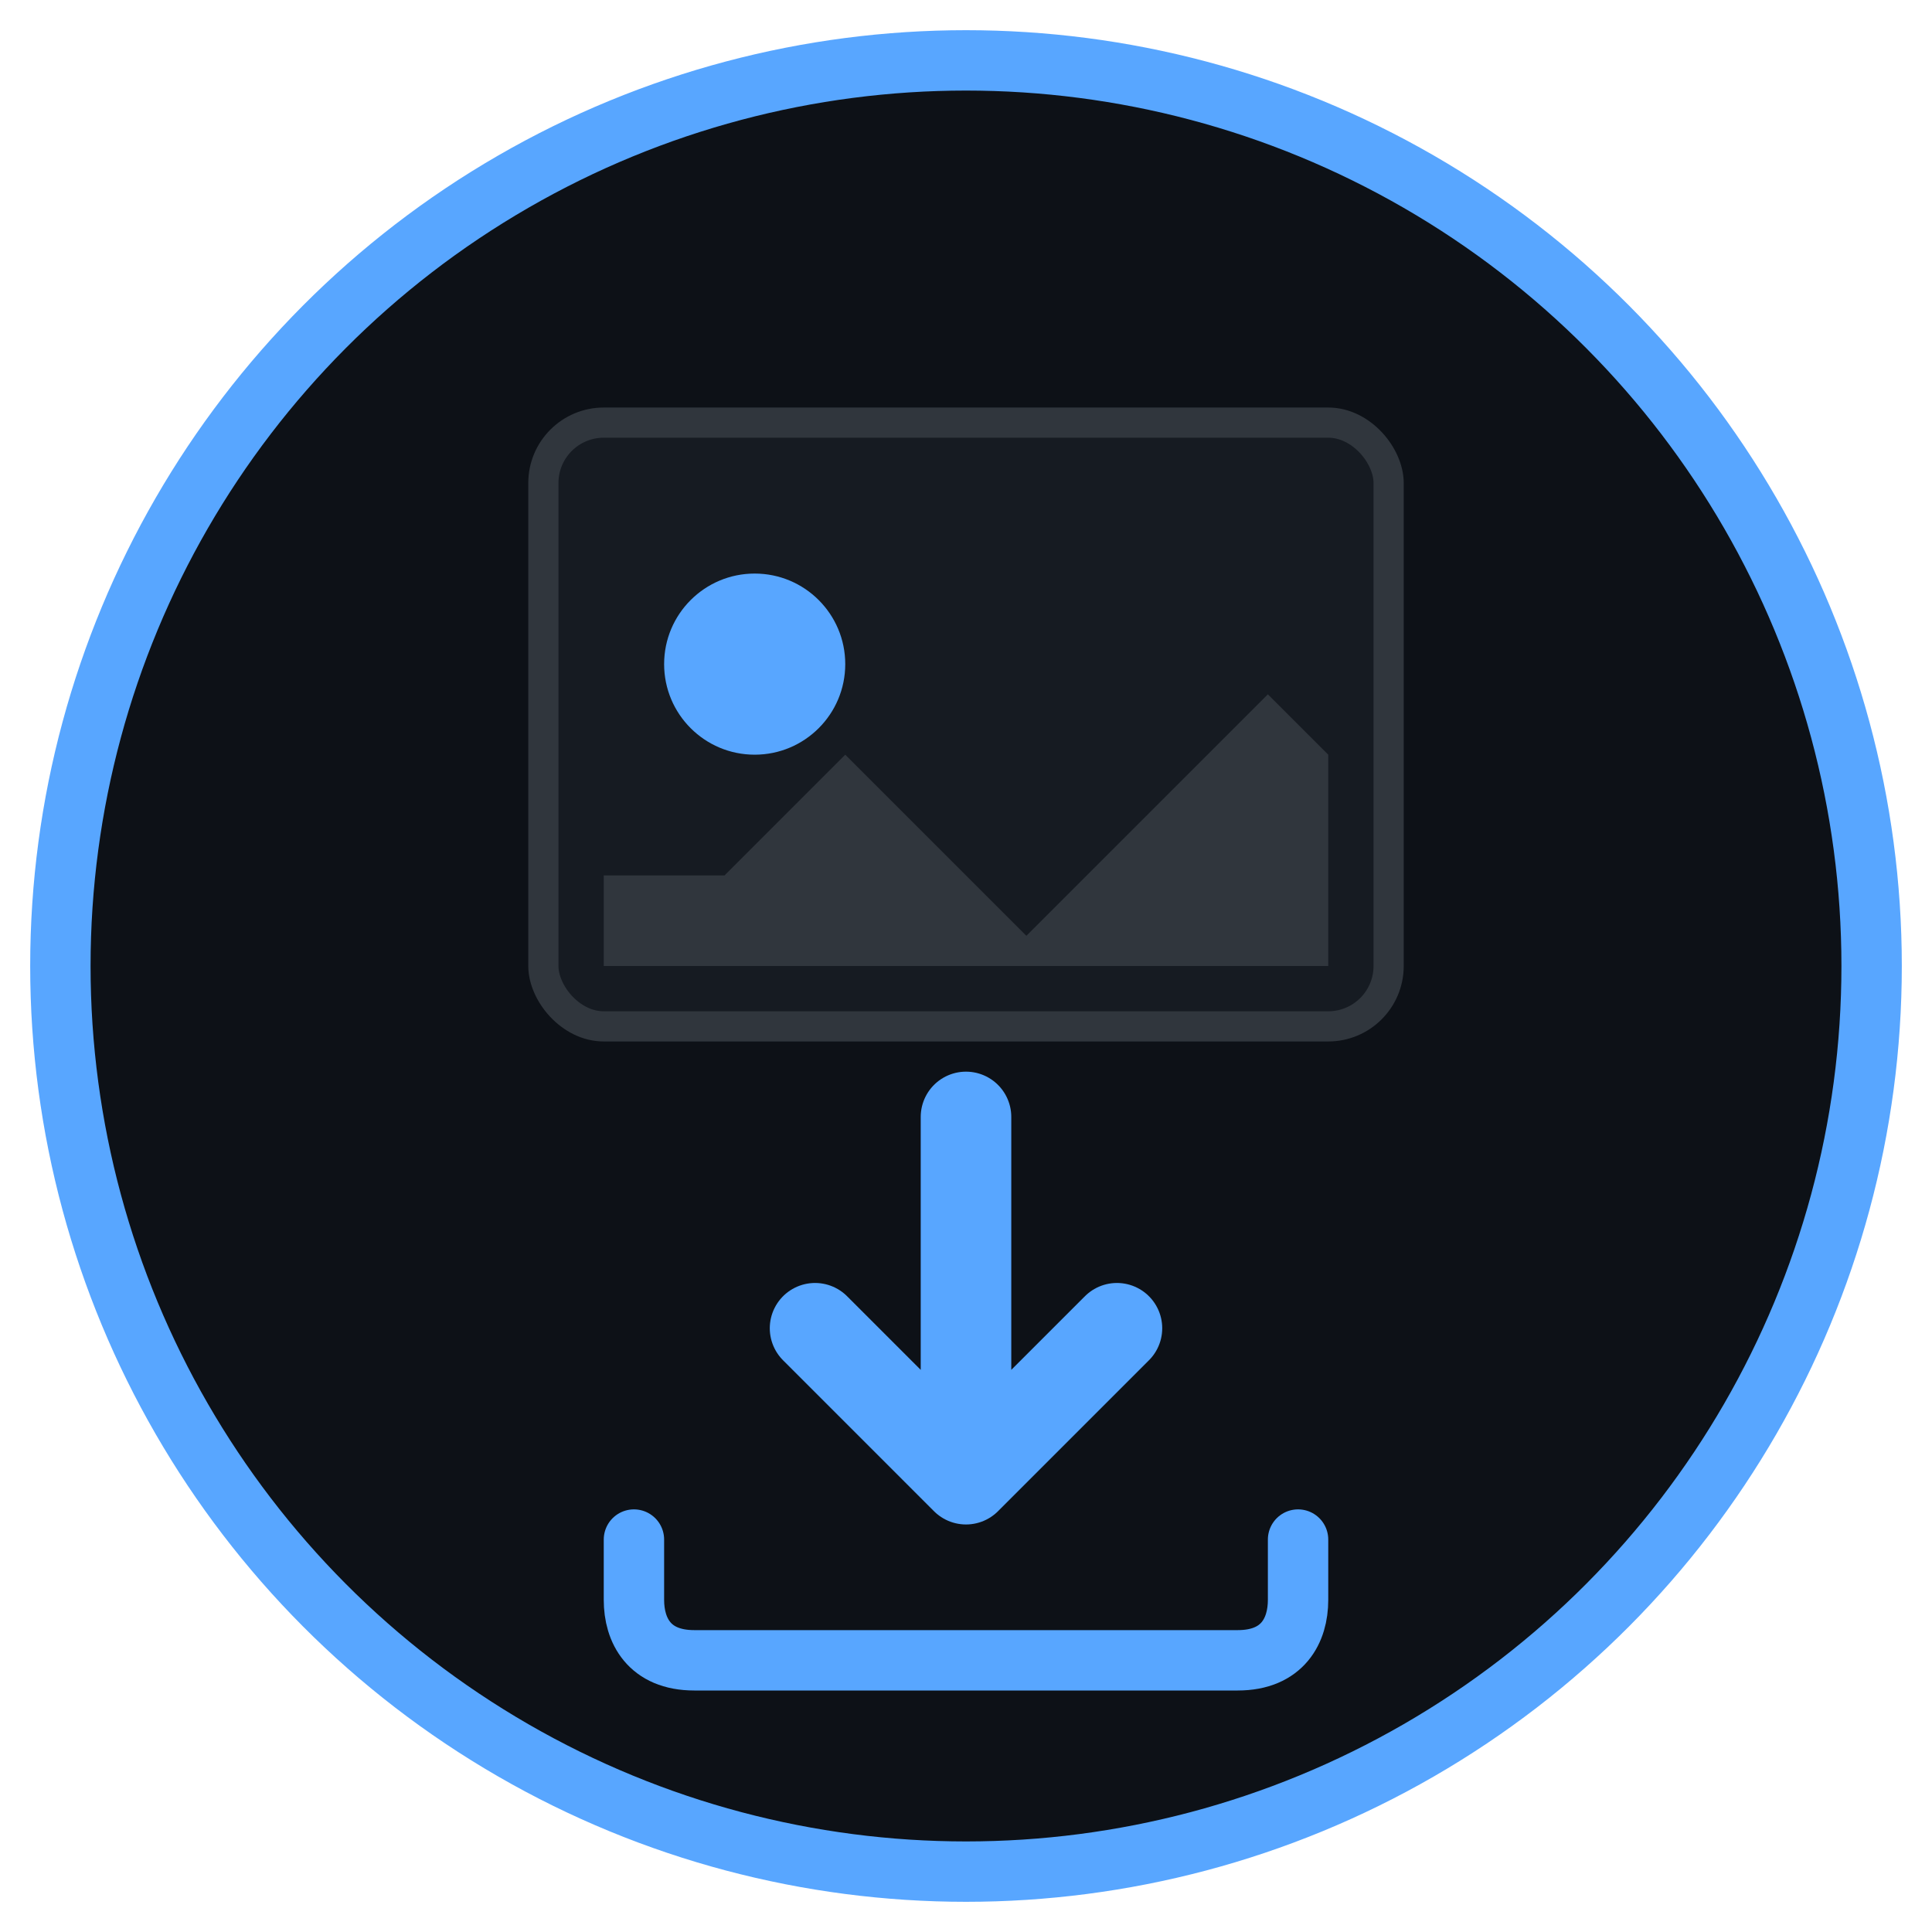 <svg width="128" height="128" viewBox="0 0 128 128" fill="none" xmlns="http://www.w3.org/2000/svg">
  <!-- Background circle -->
  <circle cx="64" cy="64" r="60" fill="#0d1117"/>
  <circle cx="64" cy="64" r="60" stroke="#58a6ff" stroke-width="4"/>

  <!-- Image/favicon icon in top half -->
  <rect x="36" y="28" width="56" height="40" rx="4" fill="#161b22" stroke="#30363d" stroke-width="2"/>
  <circle cx="50" cy="44" r="6" fill="#58a6ff"/>
  <path d="M 48 58 L 56 50 L 68 62 L 84 46 L 88 50 L 88 64 L 40 64 L 40 58 Z" fill="#30363d"/>

  <!-- Download arrow in bottom half -->
  <path d="M 64 74 L 64 98 M 54 88 L 64 98 L 74 88" stroke="#58a6ff" stroke-width="6" stroke-linecap="round" stroke-linejoin="round"/>

  <!-- Download tray -->
  <path d="M 42 102 L 42 106 C 42 108 43 110 46 110 L 82 110 C 85 110 86 108 86 106 L 86 102" stroke="#58a6ff" stroke-width="4" stroke-linecap="round" stroke-linejoin="round"/>
</svg>
